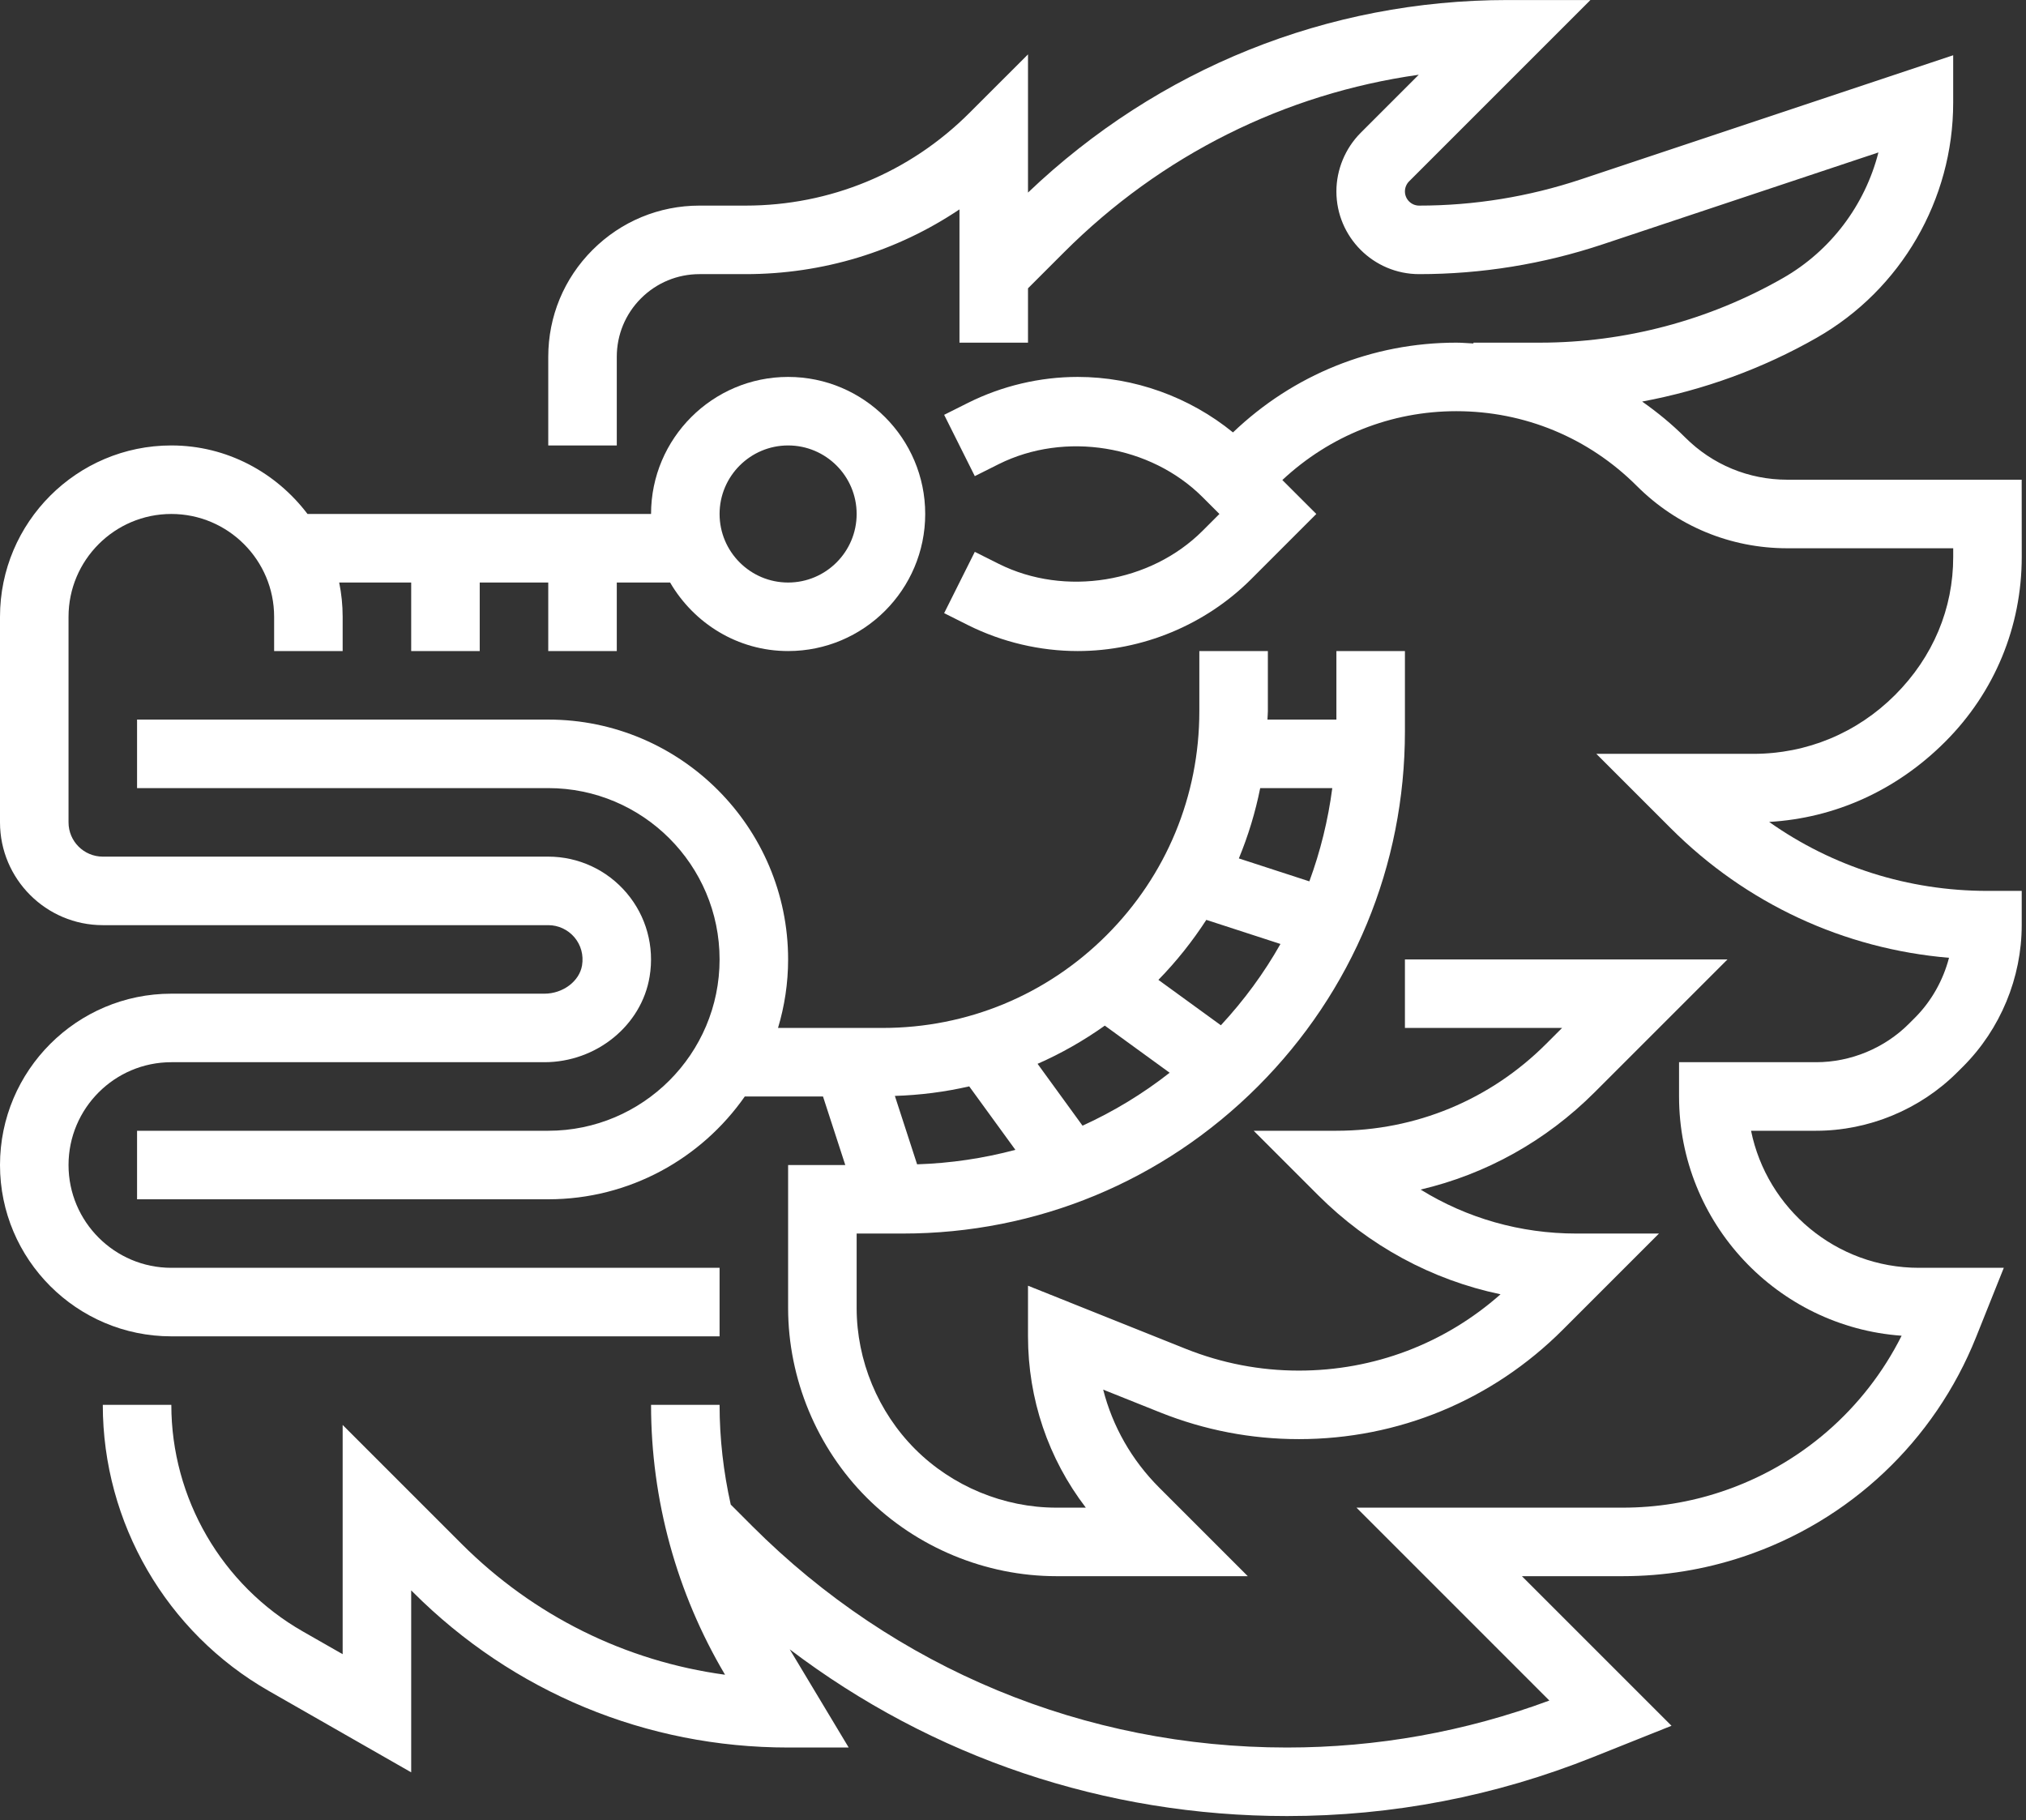 <?xml version="1.0" encoding="UTF-8"?>
<svg width="69px" height="62px" viewBox="0 0 69 62" version="1.1" xmlns="http://www.w3.org/2000/svg" xmlns:xlink="http://www.w3.org/1999/xlink">
    <rect x="0" y="0" width="69" height="62" fill="#333333" stroke="none"/>
    <!-- Generator: Sketch 43.1 (39012) - http://www.bohemiancoding.com/sketch -->
    <title>dragon</title>
    <desc>Created with Sketch.</desc>
    <defs>
        <linearGradient x1="100%" y1="10.312%" x2="34.4%" y2="73.474%" id="linearGradient-1">
            <stop stop-color="#E4773D" offset="0%"></stop>
            <stop stop-color="#8F97A5" offset="100%"></stop>
        </linearGradient>
    </defs>
    <g id="Homepage" stroke="none" stroke-width="1" fill="none" fill-rule="evenodd">
        <g id="Pricing-Plans" transform="translate(-515, -714)" fill-rule="nonzero" fill="#FFFFFF">
            <g id="MIDMAIN" transform="translate(0, 387)">
                <g id="Row-1" transform="translate(45, 293)">
                    <g id="PP-2-Hovered" transform="translate(343, 0)">
                        <g id="dragon" transform="translate(127, 34)">
                            <path d="M24.507,45.516 L24.507,43.182 L5.835,43.182 C3.905,43.182 2.334,41.611 2.334,39.681 C2.334,37.75 3.905,36.179 5.835,36.179 L18.54,36.179 C20.311,36.179 21.851,34.926 22.124,33.264 C22.295,32.239 22.009,31.201 21.342,30.416 C20.675,29.629 19.702,29.177 18.672,29.177 L3.501,29.177 C2.857,29.177 2.334,28.654 2.334,28.01 L2.334,21.008 C2.334,19.077 3.905,17.506 5.835,17.506 C7.765,17.506 9.336,19.077 9.336,21.008 L9.336,22.175 L11.67,22.175 L11.67,21.008 C11.67,20.609 11.629,20.218 11.552,19.841 L14.004,19.841 L14.004,22.175 L16.338,22.175 L16.338,19.841 L18.672,19.841 L18.672,22.175 L21.006,22.175 L21.006,19.841 L22.822,19.841 C23.632,21.229 25.121,22.175 26.841,22.175 C29.416,22.175 31.51,20.081 31.51,17.506 C31.51,14.932 29.416,12.838 26.841,12.838 C24.267,12.838 22.173,14.932 22.173,17.506 L10.473,17.506 C9.406,16.098 7.733,15.172 5.835,15.172 C2.618,15.172 0,17.79 0,21.008 L0,28.01 C0,29.94 1.571,31.511 3.501,31.511 L18.672,31.511 C19.015,31.511 19.339,31.662 19.563,31.924 C19.788,32.192 19.88,32.531 19.823,32.882 C19.733,33.423 19.171,33.845 18.54,33.845 L5.835,33.845 C2.618,33.845 0,36.463 0,39.681 C0,42.898 2.618,45.516 5.835,45.516 L24.507,45.516 Z M26.841,15.172 C28.129,15.172 29.175,16.219 29.175,17.506 C29.175,18.794 28.129,19.841 26.841,19.841 C25.554,19.841 24.507,18.794 24.507,17.506 C24.507,16.219 25.554,15.172 26.841,15.172 Z" id="Shape"></path>
                            <path d="M60.252,27.995 C62.493,27.865 64.589,26.925 66.249,25.263 C67.931,23.581 68.856,21.345 68.855,18.965 L68.853,16.339 L60.868,16.339 C59.556,16.339 58.323,15.828 57.395,14.902 C56.939,14.445 56.444,14.041 55.927,13.677 C58.011,13.289 60.028,12.558 61.879,11.5 C64.743,9.865 66.52,6.8 66.52,3.502 L66.52,1.882 L53.844,6.108 C52.061,6.702 50.206,7.003 48.331,7.003 C48.065,7.003 47.848,6.786 47.848,6.52 C47.848,6.393 47.899,6.268 47.989,6.178 L54.166,0.001 L51.349,0.001 C45.209,0.001 39.438,2.337 35.011,6.559 L35.011,1.852 L33.018,3.844 C30.981,5.881 28.273,7.003 25.392,7.003 L23.824,7.003 C22.448,7.003 21.155,7.539 20.181,8.512 C19.208,9.485 18.672,10.778 18.672,12.154 L18.672,15.172 L21.006,15.172 L21.006,12.154 C21.006,11.402 21.299,10.694 21.831,10.162 C22.364,9.63 23.072,9.337 23.824,9.337 L25.392,9.337 C28.025,9.337 30.539,8.567 32.677,7.132 L32.677,11.671 L35.011,11.671 L35.011,9.82 L36.236,8.595 C39.55,5.28 43.76,3.189 48.319,2.546 L46.339,4.526 C45.815,5.052 45.514,5.778 45.514,6.52 C45.514,8.073 46.778,9.337 48.331,9.337 C50.457,9.337 52.56,8.996 54.58,8.323 L63.974,5.192 C63.519,6.976 62.357,8.538 60.721,9.472 C58.205,10.911 55.342,11.671 52.444,11.671 L50.182,11.671 L50.182,11.699 C49.987,11.69 49.794,11.671 49.598,11.671 C46.739,11.671 44.051,12.759 41.992,14.728 C40.51,13.52 38.626,12.838 36.705,12.838 C35.417,12.838 34.127,13.143 32.973,13.719 L32.155,14.129 L33.199,16.217 L34.017,15.807 C36.267,14.685 39.181,15.158 40.957,16.933 L41.53,17.506 L40.957,18.079 C39.181,19.855 36.266,20.33 34.017,19.206 L33.199,18.796 L32.155,20.884 L32.973,21.294 C34.127,21.87 35.418,22.175 36.705,22.175 C38.903,22.175 41.053,21.283 42.607,19.73 L44.83,17.506 L43.673,16.35 C45.289,14.84 47.376,14.005 49.598,14.005 C51.921,14.005 54.103,14.909 55.746,16.552 C57.114,17.92 58.933,18.674 60.868,18.674 L66.521,18.674 L66.521,18.968 C66.522,20.722 65.84,22.372 64.54,23.672 C63.247,24.965 61.536,25.676 59.719,25.676 L59.715,25.676 L54.367,25.676 L56.902,28.211 C59.471,30.781 62.797,32.32 66.378,32.623 C66.178,33.391 65.777,34.106 65.212,34.67 L65.011,34.871 C64.179,35.703 63.028,36.179 61.852,36.179 L57.184,36.179 L57.184,37.346 C57.184,41.653 60.533,45.193 64.764,45.495 C63.508,47.999 61.314,49.911 58.63,50.806 C57.547,51.168 56.416,51.351 55.27,51.351 L46.198,51.351 L52.767,57.921 C49.898,58.983 46.895,59.521 43.83,59.521 C36.949,59.521 30.481,56.841 25.616,51.976 L24.887,51.246 C24.639,50.135 24.507,48.998 24.507,47.85 L22.173,47.85 C22.173,51.085 23.045,54.262 24.693,57.042 C21.304,56.582 18.173,55.037 15.714,52.578 L11.67,48.534 L11.67,56.342 L10.313,55.567 C7.552,53.989 5.835,51.031 5.835,47.85 L3.501,47.85 C3.501,51.867 5.667,55.6 9.155,57.594 L14.004,60.366 L14.004,54.168 L14.064,54.228 C17.477,57.642 22.013,59.521 26.841,59.521 L28.904,59.521 L26.896,56.177 C31.748,59.858 37.634,61.855 43.83,61.855 C47.418,61.855 50.929,61.179 54.262,59.845 L56.927,58.78 L51.832,53.685 L55.27,53.685 C56.666,53.685 58.045,53.462 59.369,53.02 C62.991,51.813 65.883,49.087 67.301,45.54 L68.244,43.182 L65.353,43.182 C62.535,43.182 60.177,41.173 59.636,38.514 L61.852,38.514 C63.642,38.514 65.395,37.788 66.661,36.521 L66.862,36.321 C68.128,35.054 68.854,33.301 68.854,31.511 L68.854,30.344 L67.687,30.344 C64.988,30.344 62.412,29.521 60.252,27.995 Z" id="Shape"></path>
                            <path d="M43.18,22.175 L40.846,22.175 L40.846,24.226 C40.846,27.108 39.724,29.815 37.687,31.853 C35.649,33.891 32.941,35.012 30.06,35.012 L26.497,35.012 C26.719,34.272 26.841,33.489 26.841,32.678 C26.841,28.175 23.176,24.509 18.672,24.509 L4.668,24.509 L4.668,26.843 L18.672,26.843 C21.89,26.843 24.507,29.461 24.507,32.678 C24.507,35.896 21.89,38.514 18.672,38.514 L4.668,38.514 L4.668,40.848 L18.672,40.848 C21.44,40.848 23.888,39.46 25.366,37.346 L28.029,37.346 L28.788,39.681 L26.841,39.681 L26.841,44.55 C26.841,46.955 27.817,49.309 29.517,51.009 C31.218,52.71 33.573,53.685 35.977,53.685 L42.496,53.685 L39.478,50.667 C38.541,49.729 37.891,48.582 37.571,47.331 L39.516,48.109 C41.024,48.711 42.613,49.017 44.235,49.017 C47.628,49.017 50.82,47.695 53.22,45.295 L56.5,42.015 L53.683,42.015 C51.782,42.015 49.96,41.493 48.382,40.517 C50.608,39.995 52.65,38.862 54.307,37.205 L58.834,32.678 L47.848,32.678 L47.848,35.012 L53.2,35.012 L52.657,35.555 C50.749,37.463 48.212,38.514 45.514,38.514 L42.697,38.514 L44.889,40.706 C46.618,42.435 48.766,43.593 51.104,44.084 C49.207,45.764 46.792,46.683 44.235,46.683 C42.91,46.683 41.615,46.433 40.382,45.941 L35.011,43.792 L35.011,45.516 C35.011,47.653 35.703,49.682 36.98,51.351 L35.978,51.351 C34.188,51.351 32.435,50.625 31.169,49.359 C29.903,48.093 29.175,46.34 29.175,44.55 L29.175,42.015 L30.743,42.015 C35.312,42.015 39.607,40.236 42.838,37.005 C46.068,33.773 47.848,29.478 47.848,24.909 L47.848,22.175 L45.514,22.175 L45.514,24.509 L43.166,24.509 C43.168,24.414 43.18,24.321 43.18,24.226 L43.18,22.175 Z M31.234,39.657 L30.477,37.327 C31.339,37.3 32.185,37.191 33.009,37.002 L34.581,39.164 C33.498,39.453 32.379,39.62 31.234,39.657 Z M36.868,38.341 L35.337,36.234 C36.14,35.882 36.905,35.445 37.627,34.933 L39.835,36.538 C38.914,37.261 37.919,37.862 36.868,38.341 Z M41.58,34.921 L39.452,33.375 C40.07,32.742 40.613,32.057 41.084,31.331 L43.609,32.152 C43.05,33.143 42.369,34.069 41.58,34.921 Z M45.374,26.843 C45.231,27.935 44.969,28.997 44.593,30.019 L42.192,29.238 C42.511,28.467 42.754,27.666 42.919,26.843 L45.374,26.843 Z" id="Shape"></path>
                        </g>
                    </g>
                </g>
            </g>
        </g>
    </g>
</svg>